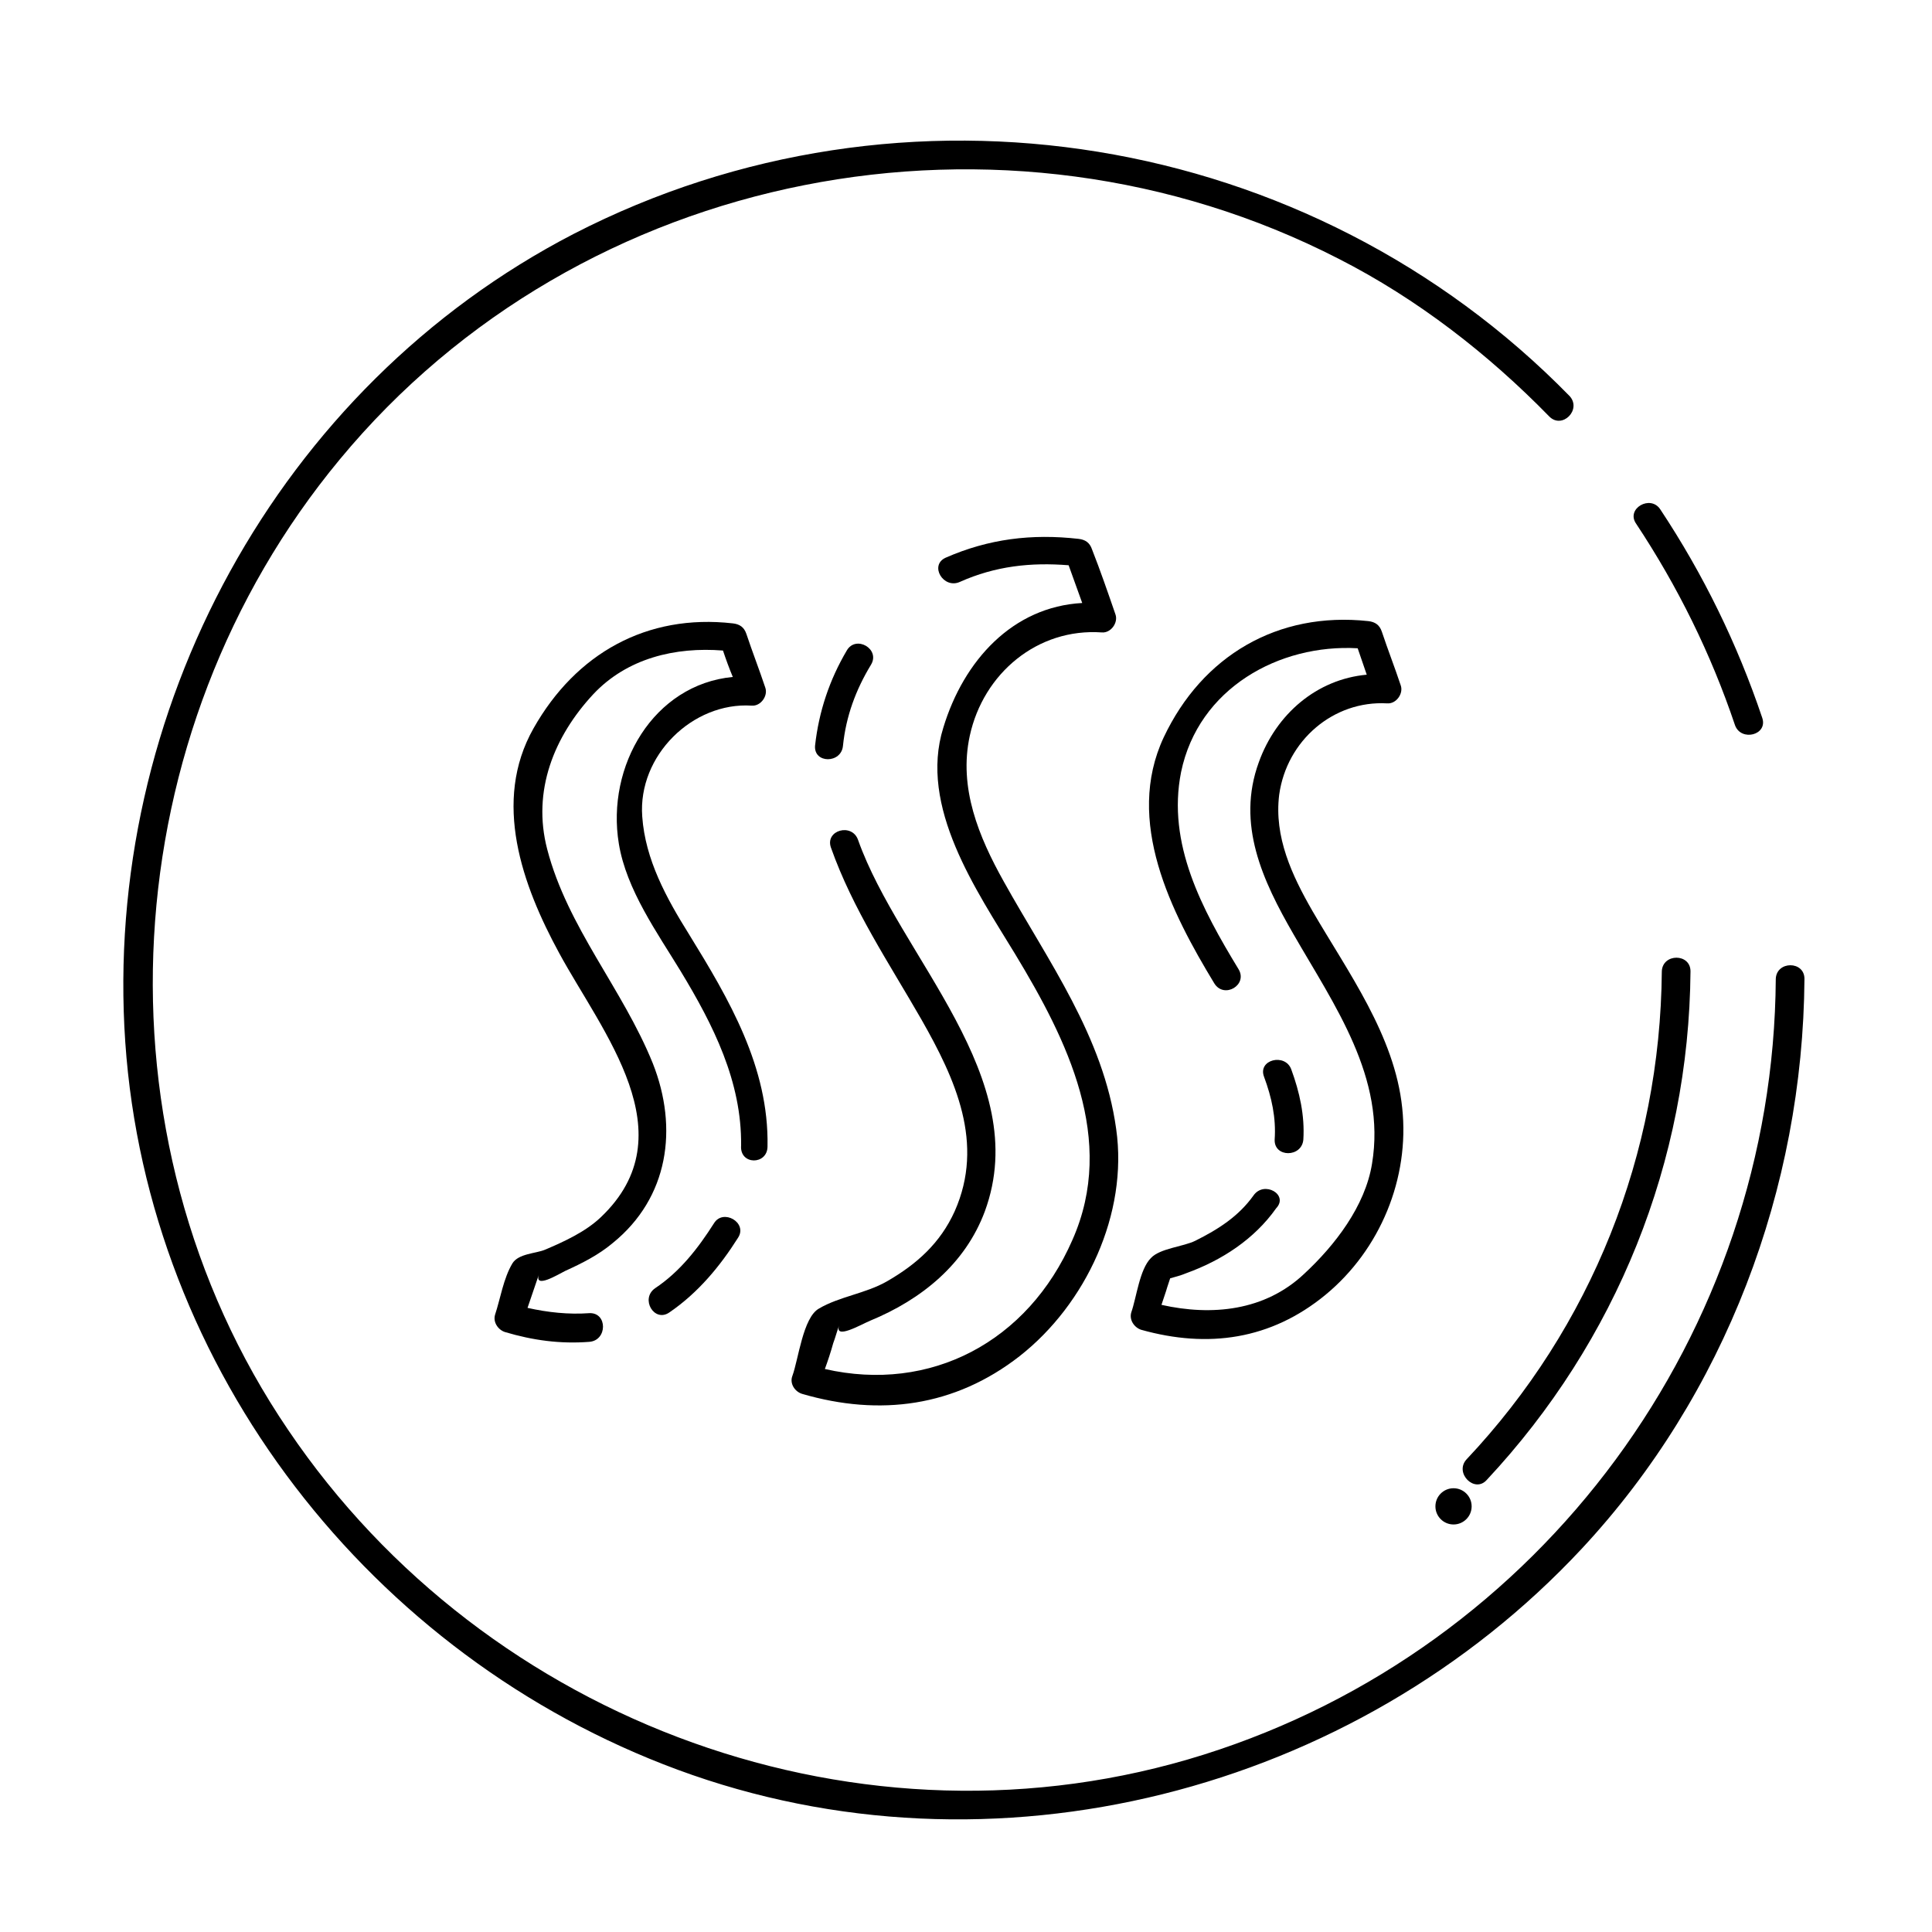 <?xml version="1.0" encoding="utf-8"?>
<!-- Generator: Adobe Illustrator 23.0.3, SVG Export Plug-In . SVG Version: 6.00 Build 0)  -->
<svg version="1.1" xmlns="http://www.w3.org/2000/svg" xmlns:xlink="http://www.w3.org/1999/xlink" x="0px" y="0px"
	 viewBox="0 0 256 256" style="enable-background:new 0 0 256 256;" xml:space="preserve">
<style type="text/css">
	.st0{display:none;}
	.st1{display:inline;}
</style>
<g id="SOURCE" class="st0">
	<g class="st1">
		<g>
			<path d="M220.3,128.8c-0.2,24.2-9.3,47.1-25.9,64.7c-1.7,1.8,1,4.4,2.7,2.7c17.2-18.4,26.8-42.2,27-67.4
				C224,126.3,220.3,126.3,220.3,128.8L220.3,128.8z"/>
		</g>
	</g>
	<circle class="st1" cx="192.6" cy="199.6" r="2.4"/>
	<g class="st1">
		<g>
			<path d="M235.8,131.5c-0.3,46.9-31,88.7-75.8,102.8c-45.1,14.2-95-4.1-121.3-43c-26.5-39.1-23.2-92.5,6.8-128.8
				c30.1-36.4,82-48.4,125.3-30C210,49.4,235.5,89.1,235.8,131.5c0,2.4,3.8,2.4,3.8,0c-0.3-44.1-26.5-84.3-66.9-102.1
				C132.1,11.5,84,20.5,51.7,50.5C19.2,80.8,8.5,129.2,23.9,170.7c15.1,40.9,54.1,69,97.3,72c30.6,2.1,61-9.3,83.4-30.1
				c22.4-20.8,34.8-50.6,35-81C239.5,129.1,235.8,129.1,235.8,131.5z"/>
		</g>
	</g>
	<g class="st1">
		<g>
			<g>
				<path d="M99.5,89.2c-7.8-0.5-14.3,4.4-16.9,11.7c-3,8.2,0.5,15.7,4.6,22.8c5.4,9.4,12.3,19,10.4,30.4c-0.9,5.6-4.9,10.8-9,14.6
					c-5.7,5.3-13.6,5.7-20.8,3.6c0.4,0.8,0.9,1.5,1.3,2.3c0.7-2.1,1.4-4.2,2.1-6.2c-0.6,1.9,2.5,0,3.5-0.5c2.2-1,4.4-2.1,6.3-3.7
					c7.4-6,8.7-15.2,5.3-23.8c-4-9.9-11.3-18-14-28.4c-2-7.7,0.9-14.9,6.1-20.5c4.9-5.2,11.8-6.5,18.6-5.7c-0.6-0.5-1.2-0.9-1.8-1.4
					c0.8,2.4,1.7,4.7,2.5,7.1c0.8,2.3,4.4,1.3,3.6-1c-0.8-2.4-1.7-4.7-2.5-7.1c-0.3-0.9-0.9-1.3-1.8-1.4C85.5,80.8,76.2,86,70.5,96
					c-5.5,9.7-1.5,20.8,3.4,29.8c5.7,10.5,17.1,24,5.5,35c-2,1.9-4.8,3.2-7.4,4.3c-1.2,0.5-3.5,0.5-4.3,1.8c-1.2,2-1.6,4.7-2.3,6.8
					c-0.3,1,0.4,2,1.3,2.3c8.9,2.5,17.2,1.3,24.4-4.6c7.3-6,11.2-15.5,10.2-24.8c-1-9.6-7.2-18-11.9-26.1c-2.7-4.7-5.1-9.8-4.4-15.4
					c1-7.2,7.2-12.5,14.3-12.1C101.9,93.1,101.9,89.3,99.5,89.2z"/>
			</g>
		</g>
		<g>
			<g>
				<path d="M145.8,79.5c-10.7-0.8-18,6.8-21.1,16.5c-3.3,10.5,4.4,21.6,9.5,30c6.9,11.4,13.5,24.6,7.6,37.9
					c-6.2,14.1-20,21-34.7,16.6c0.4,0.8,0.9,1.5,1.3,2.3c0.9-2.5,1.7-5.1,2.6-7.6c-0.6,1.8,0.7,0.7,1.8,0.3c0.9-0.3,1.9-0.7,2.8-1.1
					c2.6-1.2,5.2-2.5,7.5-4.3c8.9-7.2,10.7-18.6,6.3-28.8c-5.5-12.9-15.9-23.9-17.6-38.3c-1-8.2,2.8-15.7,8.3-21.4
					c6-6.2,14.4-7.9,22.7-7c-0.6-0.5-1.2-0.9-1.8-1.4c1,2.9,2,5.8,3.1,8.6c0.8,2.3,4.4,1.3,3.6-1c-1-2.9-2-5.8-3.1-8.6
					c-0.3-0.9-0.9-1.3-1.8-1.4c-14-1.6-25.8,5.1-32.2,17.6c-6.3,12.3-0.5,25.9,5.7,36.9c7.1,12.5,19.1,28.6,5.2,41.2
					c-2.4,2.2-5.5,3.7-8.5,4.9c-1.4,0.6-4.4,0.7-5.3,2.2c-1.4,2.4-1.9,5.6-2.8,8.2c-0.3,1,0.4,2,1.3,2.3c10.3,3,20.2,1.7,28.8-5
					c8.8-6.9,14.4-18.9,12.8-30.1c-1.7-12.3-9-22.2-14.9-32.8c-3.3-5.9-6-12.4-4.5-19.3c1.8-8.3,9-14.3,17.5-13.7
					C148.2,83.4,148.2,79.6,145.8,79.5z"/>
			</g>
		</g>
		<g>
			<g>
				<path d="M183.8,88.9c-7.8-0.5-14.3,4.4-16.9,11.7c-3,8.2,0.5,15.7,4.6,22.8c5.4,9.4,12.3,19,10.4,30.4c-0.9,5.6-4.9,10.8-9,14.6
					c-5.7,5.3-13.6,5.7-20.8,3.6c0.4,0.8,0.9,1.5,1.3,2.3c0.7-2.1,1.4-4.2,2.1-6.2c-0.6,1.9,2.5,0,3.5-0.5c2.2-1,4.4-2.1,6.3-3.7
					c7.4-6,8.7-15.2,5.3-23.8c-4-9.9-11.3-18-14-28.4c-2-7.7,0.9-14.9,6.1-20.5c4.9-5.2,11.8-6.5,18.6-5.7c-0.6-0.5-1.2-0.9-1.8-1.4
					c0.8,2.4,1.7,4.7,2.5,7.1c0.8,2.3,4.4,1.3,3.6-1c-0.8-2.4-1.7-4.7-2.5-7.1c-0.3-0.9-0.9-1.3-1.8-1.4c-11.4-1.3-20.8,4-26.4,13.9
					c-5.5,9.7-1.5,20.8,3.4,29.8c5.7,10.5,17.1,24,5.5,35c-2,1.9-4.8,3.2-7.4,4.3c-1.2,0.5-3.5,0.5-4.3,1.8c-1.2,2-1.6,4.7-2.3,6.8
					c-0.3,1,0.4,2,1.3,2.3c8.9,2.5,17.2,1.3,24.4-4.6c7.3-6,11.2-15.5,10.2-24.8c-1-9.6-7.2-18-11.9-26.1c-2.7-4.7-5.1-9.8-4.4-15.4
					c1-7.2,7.2-12.5,14.3-12.1C186.2,92.8,186.2,89,183.8,88.9z"/>
			</g>
		</g>
	</g>
</g>
<g id="Line_Expand">
	<g>
		<path d="M233.5,95.1c-3.3-9.8-7.8-19-13.5-27.6c-1.3-2-4.6-0.1-3.2,1.9c5.5,8.3,9.9,17.2,13.1,26.7
			C230.7,98.3,234.3,97.4,233.5,95.1z"/>
		<path d="M89.8,234.5c41.7,15.4,89.7,3,119.8-29.3c19-20.4,29.3-47.7,29.5-75.5c0-2.4-3.7-2.4-3.8,0c-0.3,46.9-31,88.7-75.8,102.8
			c-45.1,14.2-95-4.1-121.3-43C11.7,150.5,15,97.1,45,60.9c32-38.7,88-49.4,132.4-26.6c10.4,5.3,19.8,12.6,27.9,20.9
			c1.7,1.7,4.3-0.9,2.7-2.7C173.6,17.3,119.7,8.5,76,31C36.8,51.3,13.6,94.3,16.6,138.1C19.6,181.6,49.2,219.5,89.8,234.5z"/>
		<path d="M197,196.1c17.2-18.4,26.8-42.2,27-67.4c0-2.4-3.7-2.4-3.8,0c-0.2,24.2-9.3,47.1-25.9,64.7
			C192.7,195.2,195.4,197.9,197,196.1z"/>
		<circle cx="192.6" cy="199.6" r="2.4"/>
		<path d="M101.7,151.9c0.2-10.5-5.1-19.5-10.4-28.1c-3-4.8-5.8-9.9-6.2-15.6c-0.6-8.1,6.7-15.2,14.5-14.7c1.2,0.1,2.2-1.3,1.8-2.4
			c-0.8-2.4-1.7-4.7-2.5-7.1c-0.3-0.9-0.9-1.3-1.8-1.4c-11.4-1.3-20.8,4-26.4,13.9c-5.5,9.7-1.5,20.8,3.4,29.8
			c5.7,10.5,17.1,24,5.5,35c-2,1.9-4.8,3.2-7.4,4.3c-1.2,0.5-3.5,0.5-4.3,1.8c-1.2,2-1.6,4.7-2.3,6.8c-0.3,1,0.4,2,1.3,2.3
			c3.7,1.1,7.3,1.6,11.2,1.3c2.4-0.2,2.4-3.9,0-3.8c-2.8,0.2-5.5-0.1-8.2-0.7c0.5-1.5,1-2.9,1.5-4.4c-0.6,1.9,2.5,0,3.5-0.5
			c2.2-1,4.4-2.1,6.3-3.7c7.4-6,8.7-15.2,5.3-23.8c-4-9.9-11.3-18-14-28.4c-2-7.7,0.9-14.9,6.1-20.5c4.5-4.8,10.9-6.3,17.2-5.8
			c0.4,1.2,0.8,2.3,1.3,3.5c-10.5,1-16.8,11.8-15.1,22.1c1,6.1,5.1,11.8,8.2,16.9c4.3,7.1,8.1,14.6,8,23.1
			C98,154.4,101.7,154.4,101.7,151.9z"/>
		<path d="M94.6,162.1c-2.1,3.3-4.5,6.4-7.8,8.6c-2,1.4-0.1,4.6,1.9,3.2c3.8-2.6,6.7-6.1,9.1-9.9C99.1,162,95.8,160.1,94.6,162.1z"
			/>
		<path d="M111.7,98.8c0.4-3.9,1.7-7.4,3.7-10.7c1.3-2.1-2-4-3.2-1.9c-2.3,3.9-3.7,8.1-4.2,12.6C107.8,101.2,111.5,101.2,111.7,98.8
			z"/>
		<path d="M106.3,184.7c10.3,3,20.2,1.7,28.8-5c8.8-6.9,14.4-18.9,12.8-30.1c-1.7-12.3-9-22.2-14.9-32.8c-3.3-5.9-6-12.4-4.5-19.3
			c1.8-8.3,9-14.3,17.5-13.7c1.2,0.1,2.2-1.3,1.8-2.4c-1-2.9-2-5.8-3.1-8.6c-0.3-0.9-0.9-1.3-1.8-1.4c-6.2-0.7-11.9,0-17.6,2.5
			c-2.2,1-0.3,4.2,1.9,3.2c4.7-2.1,9.4-2.6,14.4-2.2c0.6,1.7,1.2,3.3,1.8,5c-9.2,0.5-15.7,7.6-18.4,16.5c-3.3,10.5,4.4,21.6,9.5,30
			c6.9,11.4,13.5,24.6,7.6,37.9c-5.9,13.5-18.8,20.3-32.8,17.1c0.4-1.1,0.8-2.3,1.1-3.4c0.3-0.8,0.5-1.6,0.8-2.4
			c-0.7,2,2.9-0.1,4.1-0.6c6.8-2.8,12.6-7.5,15.2-14.5c6.5-17.7-11.3-33.7-16.8-49.2c-0.8-2.3-4.4-1.3-3.6,1
			c2.9,8.2,7.7,15.3,12,22.8c4.5,7.9,8.4,16.4,4.4,25.4c-1.9,4.2-5,7-9,9.3c-2.8,1.6-6.3,2-9,3.6c-2.1,1.2-2.7,6.7-3.5,8.9
			C104.6,183.3,105.3,184.4,106.3,184.7z"/>
		<path d="M166.1,158.4c-2,2.8-4.7,4.5-7.7,6c-1.6,0.8-4.7,1-5.9,2.3c-1.5,1.5-1.9,5.2-2.6,7.2c-0.3,1,0.4,2,1.3,2.3
			c8.9,2.5,17.2,1.3,24.4-4.6c7.3-6,11.2-15.5,10.2-24.8c-1-9.6-7.2-18-11.9-26.1c-2.7-4.7-5.1-9.8-4.4-15.4
			c1-7.2,7.2-12.5,14.3-12.1c1.2,0.1,2.2-1.3,1.8-2.4c-0.8-2.4-1.7-4.7-2.5-7.1c-0.3-0.9-0.9-1.3-1.8-1.4c-12-1.3-22,4.6-27.1,15.4
			c-5.2,11.1,1,23.2,6.7,32.6c1.3,2.1,4.5,0.2,3.2-1.9c-4.8-7.9-9.5-16.6-7.6-26.1c2.3-11.1,13-17,23.4-16.4
			c0.4,1.2,0.8,2.3,1.2,3.5c-6.6,0.6-12,5.2-14.3,11.6c-3,8.2,0.5,15.7,4.6,22.8c5.4,9.4,12.3,19,10.4,30.4
			c-0.9,5.6-4.9,10.8-9,14.6c-5.2,4.9-12.2,5.6-18.9,4.1c0.2-0.6,0.4-1.2,0.6-1.8c0.2-0.7,0.5-1.5,0.7-2.2c0.2-0.7,0.2-0.5-0.2,0.5
			c0.7-0.2,1.5-0.4,2.2-0.7c4.7-1.7,9-4.5,11.9-8.6C170.8,158.3,167.5,156.4,166.1,158.4z"/>
		<path d="M172.7,151c0.2-3.2-0.5-6.3-1.6-9.3c-0.8-2.2-4.5-1.3-3.6,1c1,2.7,1.6,5.4,1.4,8.3C168.8,153.4,172.5,153.4,172.7,151z"/>
	</g>
</g>
<g id="Glyph" class="st0">
	<g class="st1">
		<path d="M128.2,22c-60.5,0-109.5,49-109.5,109.5S67.7,241,128.2,241s109.5-49,109.5-109.5S188.6,22,128.2,22z M99.7,151.4
			c-0.2,3.7-1.4,7.4-3.7,11.1c-2.6,4.1-5.4,7.2-8.4,9.2c-3.1,2-6.3,3.2-9.7,3.6c-3.4,0.4-7,0-10.7-1.2l2.1-6.4
			c3.9-0.9,11.1-4.1,13.9-8.7c1.8-2.9,2.8-5.7,3.1-8.4c0.2-2.6-0.3-5.6-1.5-8.8c-1.2-3.2-3.5-7.5-6.8-12.8
			c-3.2-5.1-5.4-9.6-6.7-13.4c-1.3-3.8-1.8-7.4-1.6-10.8c0.3-3.4,1.3-6.6,3.2-9.6c2.7-4.4,6.1-7.6,10.2-9.5c4.1-2,8.6-2.6,13.7-1.9
			l2.5,7.1c-2.6-0.3-5.1,0.1-7.4,1.3c-2.4,1.2-4.4,3.1-6,5.7c-1.7,2.8-2.7,5.5-2.9,8c-0.2,2.5,0.3,5.3,1.4,8.3c1.1,3,3.1,6.8,6,11.4
			c3.5,5.6,5.9,10.4,7.3,14.3C99.3,143.8,99.9,147.6,99.7,151.4z M146.1,154.6c-0.2,4.5-1.7,9-4.5,13.5c-3.1,5-6.5,8.8-10.2,11.2
			c-3.7,2.5-7.7,3.9-11.8,4.4c-4.1,0.4-8.5-0.1-12.9-1.5l2.6-7.8c4.8-1.1,13.5-4.9,16.9-10.5c2.2-3.6,3.5-7,3.7-10.2
			c0.3-3.2-0.3-6.8-1.8-10.6c-1.5-3.9-4.2-9.1-8.2-15.5c-3.9-6.2-6.6-11.7-8.2-16.3c-1.6-4.7-2.2-9-1.9-13.1c0.3-4.1,1.6-8,3.9-11.6
			c3.3-5.3,7.4-9.2,12.4-11.6c4.9-2.4,10.5-3.1,16.7-2.3l3.1,8.6c-3.2-0.4-6.2,0.1-9.1,1.6c-2.9,1.4-5.3,3.7-7.3,6.9
			c-2.1,3.4-3.3,6.6-3.5,9.7c-0.2,3.1,0.3,6.4,1.7,10c1.3,3.6,3.8,8.2,7.3,13.8c4.2,6.8,7.2,12.6,8.9,17.3
			C145.5,145.5,146.3,150.1,146.1,154.6z M184,151c-0.2,3.7-1.4,7.4-3.7,11.1c-2.6,4.1-5.4,7.2-8.4,9.2c-3.1,2-6.3,3.2-9.7,3.6
			c-3.4,0.4-7,0-10.7-1.2l2.1-6.4c3.9-0.9,11.1-4.1,13.9-8.7c1.8-2.9,2.8-5.7,3.1-8.4c0.2-2.6-0.3-5.6-1.5-8.8
			c-1.2-3.2-3.5-7.5-6.8-12.8c-3.2-5.1-5.4-9.6-6.7-13.4c-1.3-3.8-1.8-7.4-1.6-10.8c0.3-3.4,1.3-6.6,3.2-9.6
			c2.7-4.4,6.1-7.6,10.2-9.5c4.1-2,8.6-2.6,13.7-1.9l2.5,7.1c-2.6-0.3-5.1,0.1-7.4,1.3c-2.4,1.2-4.4,3.1-6,5.7
			c-1.7,2.8-2.7,5.5-2.9,8c-0.2,2.5,0.3,5.3,1.4,8.3c1.1,3,3.1,6.8,6,11.4c3.5,5.6,5.9,10.4,7.3,14.3
			C183.5,143.5,184.2,147.3,184,151z M192.6,202c-1.3,0-2.4-1.1-2.4-2.4c0-1.3,1.1-2.4,2.4-2.4c1.3,0,2.4,1.1,2.4,2.4
			C195,200.9,193.9,202,192.6,202z M197,196.1c-1.7,1.8-4.3-0.9-2.7-2.7c16.6-17.6,25.7-40.5,25.9-64.7c0-2.4,3.8-2.4,3.8,0
			C223.8,153.9,214.3,177.8,197,196.1z"/>
	</g>
</g>
</svg>

